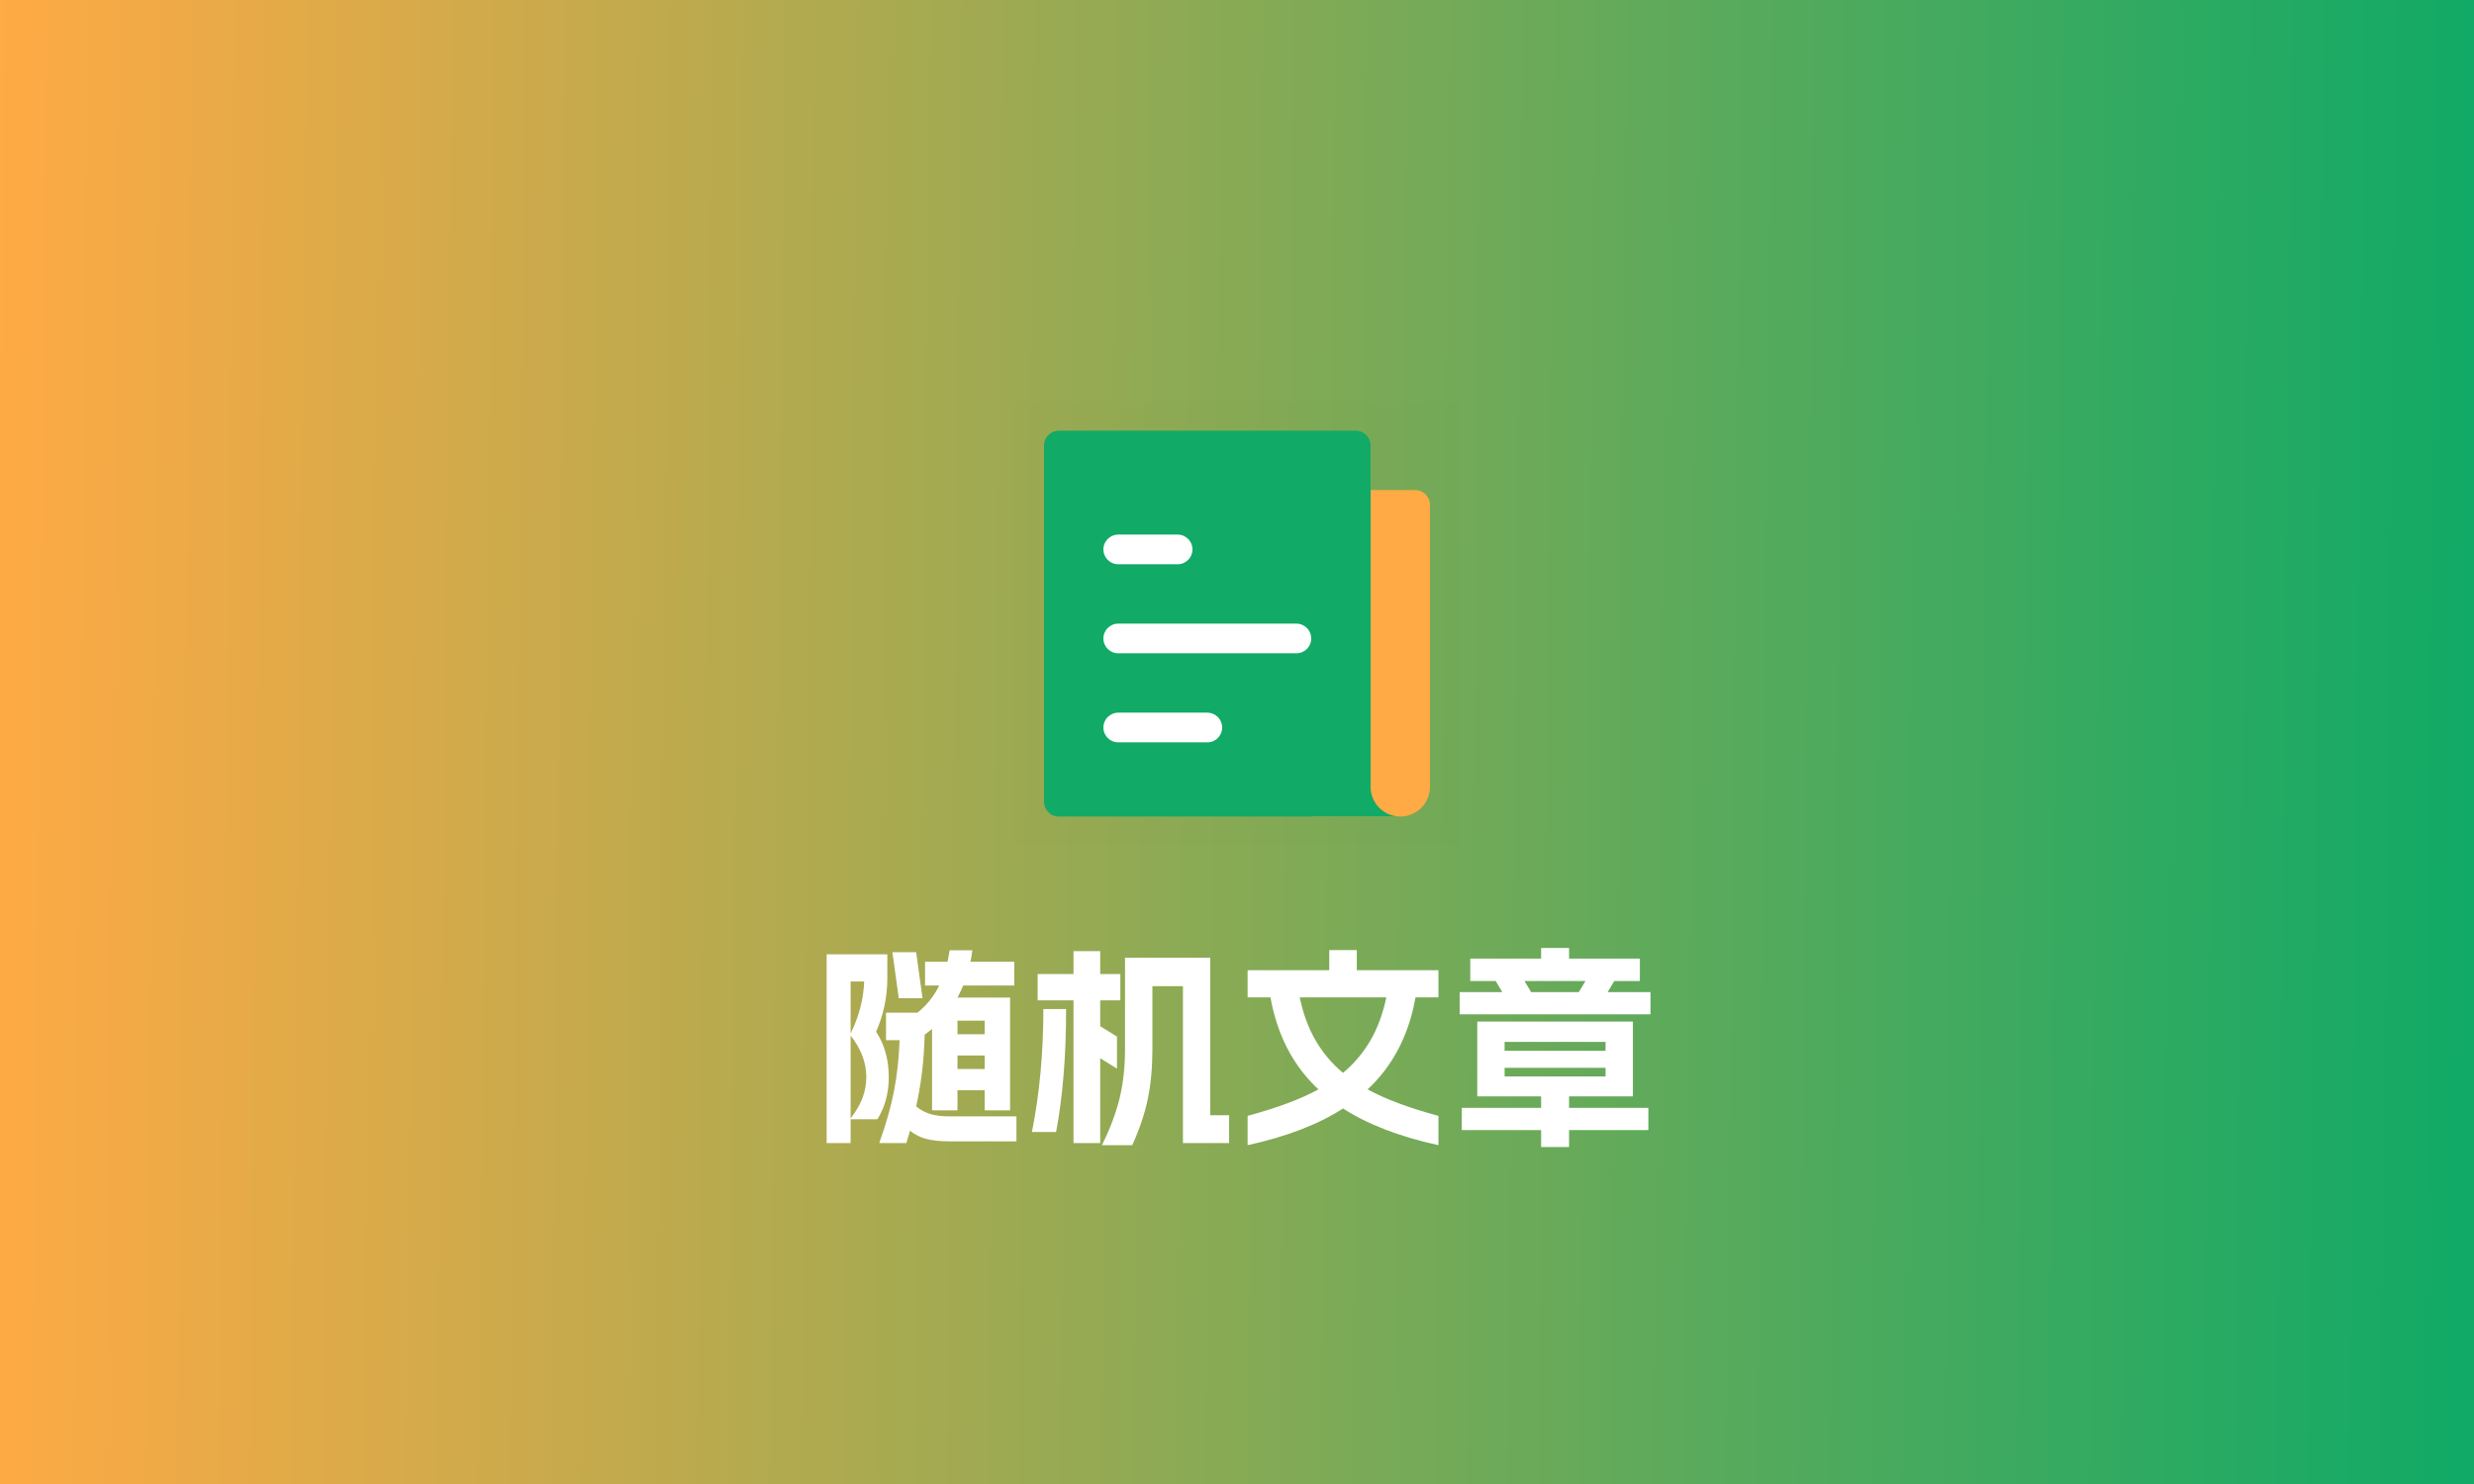 <svg width="1400" height="840" viewBox="0 0 1400 840" fill="none" xmlns="http://www.w3.org/2000/svg" xmlns:xlink="http://www.w3.org/1999/xlink">
	<desc>
			Created with Pixso.
	</desc>
	<defs>
		<clipPath id="clip32_328">
			<rect id="文章" width="252" height="252" transform="translate(574 227)" fill="white" fill-opacity="0"/>
		</clipPath>
		<filter id="filter_32_326_dd" x="462.793" y="526.592" width="476.201" height="127.676" filterUnits="userSpaceOnUse" color-interpolation-filters="sRGB">
			<feFlood flood-opacity="0" result="BackgroundImageFix"/>
			<feColorMatrix in="SourceAlpha" type="matrix" values="0 0 0 0 0 0 0 0 0 0 0 0 0 0 0 0 0 0 127 0" result="hardAlpha"/>
			<feOffset dx="0" dy="10"/>
			<feGaussianBlur stdDeviation="1.667"/>
			<feComposite in2="hardAlpha" operator="out" k2="-1" k3="1"/>
			<feColorMatrix type="matrix" values="0 0 0 0 0 0 0 0 0 0 0 0 0 0 0 0 0 0 0.25 0"/>
			<feBlend mode="normal" in2="BackgroundImageFix" result="effect_dropShadow_1"/>
			<feBlend mode="normal" in="SourceGraphic" in2="effect_dropShadow_1" result="shape"/>
		</filter>
		<clipPath id="clip32_215">
			<rect id="random" width="1400" height="840" fill="white" fill-opacity="0"/>
		</clipPath>
		<linearGradient x1="-0" y1="0" x2="1399.787" y2="14.66" id="paint_linear_36_36_0" gradientUnits="userSpaceOnUse">
			<stop stop-color="#FFAA44"/>
			<stop offset="1" stop-color="#11AA66"/>
		</linearGradient>
	</defs>
	<rect id="random" width="1400" height="840" fill="#FFFFFF" fill-opacity="1"/>
	<g clip-path="url(#clip32_215)">
		<rect id="矩形 5" width="1400" height="840" fill="url(#paint_linear_36_36_0)" fill-opacity="1"/>
		<g clip-path="url(#clip32_328)">
			<g opacity="0.01">
				<path id="path" d="M574 227L826 227L826 479L574 479L574 227Z" fill="#202425" fill-opacity="1" fill-rule="nonzero"/>
			</g>
			<path id="path" d="M742 277.4L800.8 277.4C801.35 277.4 801.89 277.45 802.43 277.56C802.98 277.66 803.5 277.82 804.01 278.03C804.52 278.25 805 278.5 805.46 278.81C805.92 279.12 806.35 279.47 806.74 279.85C807.13 280.25 807.47 280.67 807.78 281.13C808.09 281.59 808.35 282.07 808.56 282.58C808.77 283.09 808.93 283.62 809.03 284.16C809.14 284.7 809.2 285.24 809.2 285.79L809.2 445.4C809.2 445.95 809.17 446.49 809.11 447.04C809.06 447.59 808.98 448.13 808.87 448.67C808.77 449.21 808.63 449.75 808.47 450.27C808.31 450.8 808.13 451.32 807.92 451.82C807.71 452.33 807.47 452.83 807.21 453.31C806.95 453.8 806.67 454.27 806.36 454.73C806.06 455.19 805.73 455.63 805.38 456.05C805.03 456.48 804.66 456.89 804.28 457.27C803.89 457.66 803.48 458.03 803.05 458.38C802.63 458.73 802.19 459.06 801.73 459.36C801.27 459.67 800.8 459.95 800.32 460.21C799.83 460.47 799.33 460.71 798.82 460.92C798.32 461.13 797.8 461.31 797.27 461.47C796.75 461.63 796.21 461.77 795.67 461.87C795.13 461.98 794.59 462.06 794.04 462.11C793.5 462.17 792.95 462.2 792.4 462.2L742 462.2L742 277.4Z" fill="#FFAA44" fill-opacity="1" fill-rule="nonzero"/>
			<path id="path" d="M590.8 453.8C590.8 454.35 590.85 454.89 590.96 455.43C591.06 455.98 591.22 456.5 591.43 457.01C591.65 457.52 591.9 458 592.21 458.46C592.52 458.92 592.87 459.35 593.26 459.74C593.65 460.13 594.07 460.47 594.53 460.78C594.99 461.09 595.47 461.35 595.98 461.56C596.49 461.77 597.02 461.93 597.56 462.03C598.1 462.14 598.64 462.2 599.2 462.2L792.4 462.2C791.85 462.2 791.3 462.17 790.75 462.11C790.2 462.06 789.66 461.98 789.12 461.87C788.58 461.77 788.05 461.63 787.52 461.47C786.99 461.31 786.47 461.13 785.97 460.92C785.46 460.71 784.96 460.47 784.48 460.21C783.99 459.95 783.52 459.67 783.06 459.36C782.6 459.06 782.16 458.73 781.74 458.38C781.31 458.03 780.91 457.66 780.52 457.27C780.13 456.89 779.76 456.48 779.41 456.05C779.06 455.63 778.73 455.19 778.43 454.73C778.12 454.27 777.84 453.8 777.58 453.31C777.32 452.83 777.09 452.33 776.87 451.82C776.66 451.32 776.48 450.8 776.32 450.27C776.16 449.75 776.03 449.21 775.92 448.67C775.81 448.13 775.73 447.59 775.68 447.04C775.62 446.49 775.6 445.95 775.6 445.4L775.6 252.2C775.6 251.64 775.54 251.1 775.43 250.56C775.33 250.02 775.17 249.49 774.96 248.98C774.75 248.47 774.49 247.99 774.18 247.53C773.87 247.07 773.53 246.65 773.14 246.26C772.75 245.87 772.32 245.52 771.86 245.21C771.4 244.9 770.92 244.65 770.41 244.43C769.9 244.22 769.38 244.06 768.83 243.96C768.29 243.85 767.75 243.8 767.2 243.8L599.2 243.8C598.64 243.8 598.1 243.85 597.56 243.96C597.02 244.06 596.49 244.22 595.98 244.43C595.47 244.65 594.99 244.9 594.53 245.21C594.07 245.52 593.65 245.87 593.26 246.26C592.87 246.65 592.52 247.07 592.21 247.53C591.9 247.99 591.65 248.47 591.43 248.98C591.22 249.49 591.06 250.02 590.96 250.56C590.85 251.1 590.8 251.64 590.8 252.2L590.8 453.8Z" fill="#11AA66" fill-opacity="1" fill-rule="nonzero"/>
			<path id="path" d="M632.8 302.6C632.24 302.6 631.7 302.65 631.16 302.76C630.62 302.86 630.09 303.02 629.58 303.23C629.07 303.45 628.59 303.7 628.13 304.01C627.67 304.32 627.25 304.67 626.86 305.06C626.46 305.45 626.12 305.87 625.81 306.33C625.5 306.79 625.25 307.27 625.03 307.78C624.82 308.29 624.66 308.82 624.56 309.36C624.45 309.9 624.4 310.44 624.4 311C624.4 311.55 624.45 312.09 624.56 312.63C624.66 313.18 624.82 313.7 625.03 314.21C625.25 314.72 625.5 315.2 625.81 315.66C626.12 316.12 626.46 316.54 626.86 316.94C627.25 317.32 627.67 317.67 628.13 317.98C628.59 318.29 629.07 318.54 629.58 318.76C630.09 318.97 630.62 319.13 631.16 319.23C631.7 319.34 632.24 319.4 632.8 319.4L666.4 319.4C666.95 319.4 667.49 319.34 668.03 319.23C668.58 319.13 669.1 318.97 669.61 318.76C670.12 318.54 670.6 318.29 671.06 317.98C671.52 317.67 671.95 317.32 672.34 316.94C672.73 316.54 673.07 316.12 673.38 315.66C673.69 315.2 673.95 314.72 674.16 314.21C674.37 313.7 674.53 313.18 674.63 312.63C674.74 312.09 674.8 311.55 674.8 311C674.8 310.44 674.74 309.9 674.63 309.36C674.53 308.82 674.37 308.29 674.16 307.78C673.95 307.27 673.69 306.79 673.38 306.33C673.07 305.87 672.73 305.45 672.34 305.06C671.95 304.67 671.52 304.32 671.06 304.01C670.6 303.7 670.12 303.45 669.61 303.23C669.1 303.02 668.58 302.86 668.03 302.76C667.49 302.65 666.95 302.6 666.4 302.6L632.8 302.6ZM632.8 353C632.24 353 631.7 353.05 631.16 353.16C630.62 353.26 630.09 353.42 629.58 353.63C629.07 353.85 628.59 354.1 628.13 354.41C627.67 354.72 627.25 355.07 626.86 355.46C626.46 355.85 626.12 356.27 625.81 356.73C625.5 357.19 625.25 357.67 625.03 358.18C624.82 358.69 624.66 359.22 624.56 359.76C624.45 360.3 624.4 360.84 624.4 361.4C624.4 361.95 624.45 362.49 624.56 363.03C624.66 363.58 624.82 364.1 625.03 364.61C625.25 365.12 625.5 365.6 625.81 366.06C626.12 366.52 626.46 366.95 626.86 367.34C627.25 367.73 627.67 368.07 628.13 368.38C628.59 368.69 629.07 368.94 629.58 369.16C630.09 369.37 630.62 369.53 631.16 369.63C631.7 369.74 632.24 369.8 632.8 369.8L733.6 369.8C734.15 369.8 734.69 369.74 735.23 369.63C735.78 369.53 736.3 369.37 736.81 369.16C737.32 368.94 737.8 368.69 738.26 368.38C738.72 368.07 739.15 367.73 739.54 367.34C739.93 366.95 740.27 366.52 740.58 366.06C740.89 365.6 741.15 365.12 741.36 364.61C741.57 364.1 741.73 363.58 741.83 363.03C741.94 362.49 742 361.95 742 361.4C742 360.84 741.94 360.3 741.83 359.76C741.73 359.22 741.57 358.69 741.36 358.18C741.15 357.67 740.89 357.19 740.58 356.73C740.27 356.27 739.93 355.85 739.54 355.46C739.15 355.07 738.72 354.72 738.26 354.41C737.8 354.1 737.32 353.85 736.81 353.63C736.3 353.42 735.78 353.26 735.23 353.16C734.69 353.05 734.15 353 733.6 353L632.8 353ZM632.8 403.4C632.24 403.4 631.7 403.45 631.16 403.56C630.62 403.66 630.09 403.82 629.58 404.03C629.07 404.25 628.59 404.5 628.13 404.81C627.67 405.12 627.25 405.47 626.86 405.86C626.46 406.25 626.12 406.67 625.81 407.13C625.5 407.59 625.25 408.07 625.03 408.58C624.82 409.09 624.66 409.62 624.56 410.16C624.45 410.7 624.4 411.24 624.4 411.8C624.4 412.35 624.45 412.89 624.56 413.43C624.66 413.98 624.82 414.5 625.03 415.01C625.25 415.52 625.5 416 625.81 416.46C626.12 416.92 626.46 417.35 626.86 417.74C627.25 418.13 627.67 418.47 628.13 418.78C628.59 419.09 629.07 419.34 629.58 419.56C630.09 419.77 630.62 419.93 631.16 420.03C631.7 420.14 632.24 420.2 632.8 420.2L683.2 420.2C683.75 420.2 684.29 420.14 684.83 420.03C685.38 419.93 685.9 419.77 686.41 419.56C686.92 419.34 687.4 419.09 687.86 418.78C688.32 418.47 688.75 418.13 689.14 417.74C689.53 417.35 689.87 416.92 690.18 416.46C690.49 416 690.75 415.52 690.96 415.01C691.17 414.5 691.33 413.98 691.43 413.43C691.54 412.89 691.6 412.35 691.6 411.8C691.6 411.24 691.54 410.7 691.43 410.16C691.33 409.62 691.17 409.09 690.96 408.58C690.75 408.07 690.49 407.59 690.18 407.13C689.87 406.67 689.53 406.25 689.14 405.86C688.75 405.47 688.32 405.12 687.86 404.81C687.4 404.5 686.92 404.25 686.41 404.03C685.9 403.82 685.38 403.66 684.83 403.56C684.29 403.45 683.75 403.4 683.2 403.4L632.8 403.4Z" fill="#FFFFFF" fill-opacity="1" fill-rule="nonzero"/>
		</g>
		<g filter="url(#filter_32_326_dd)">
			<path id="随机文章" d="M850.11 551.55L826 551.55L826 564.15L933.99 564.15L933.99 551.55L909.76 551.55L913.48 545.31L927.98 545.31L927.98 532.59L887.91 532.59L887.91 526.59L872.09 526.59L872.09 532.59L832.01 532.59L832.01 545.31L846.39 545.31L850.11 551.55ZM760 617.44Q781 631 813.99 638.21L813.99 621.63Q788.79 614.8 773.91 606.63Q778.79 602.08 782.85 596.9Q796.59 579.37 801.04 554.57L813.99 554.57L813.99 539.18L767.79 539.18L767.79 527.79L752.2 527.79L752.2 539.18L706 539.18L706 554.57L718.95 554.57Q723.4 579.37 737.14 596.9Q741.21 602.08 746.08 606.63Q731.2 614.8 706 621.63L706 638.21Q738.99 631 760 617.44ZM523.25 575.69L527.44 572.44L527.44 618.52L541.82 618.52L541.82 607.12L557.2 607.12L557.2 618.52L571.59 618.52L571.59 554.68L541.82 554.68Q543.64 551.2 545.07 547.83L573.99 547.83L573.99 534.41L549.15 534.41Q549.88 531.16 550.23 527.9L537.4 527.9Q536.67 532.12 536.2 534.41L523.48 534.41L523.48 547.83L531.51 547.83Q528.4 554.18 523.74 559.05Q521.6 561.28 519.15 563.21L501.39 563.21L501.39 578.79L509.07 578.79Q508.48 594.41 505.85 607.86Q503.21 621.27 497.55 637.01L512.9 637.01Q514.6 631.35 514.96 630.03Q516.42 631.2 518.02 632.13Q520.88 633.78 524.18 634.66Q529.34 636.04 536.93 636.04L575.19 636.04L575.19 621.89L536.93 621.89Q530.81 621.89 526.41 620.57Q524.93 620.11 523.53 619.46Q520.82 618.21 518.44 616.24Q522.75 597.05 523.25 575.69ZM607.48 541.35L587.2 541.35L587.2 556.24L607.48 556.24L607.48 637.01L622.59 637.01L622.59 588.99L632.09 594.88L632.09 576.74L622.59 570.88L622.59 556.24L633.99 556.24L633.99 541.35L622.59 541.35L622.59 528.4L607.48 528.4L607.48 541.35ZM522.05 555.03L518.44 528.99L505 528.99L508.6 555.03L522.05 555.03ZM502.12 530.19L467.79 530.19L467.79 637.01L481.35 637.01L481.35 623.56L496.47 623.56Q497.5 621.91 498.37 620.18Q502.94 611.08 502.94 599.68Q502.94 587.05 497.69 577.23Q496.8 575.57 495.77 573.99Q498.91 566.82 500.5 559.33Q502.12 551.65 502.12 543.64L502.12 530.19ZM633.55 611.72Q630.5 624.26 623.56 638.21L640.73 638.21Q646.97 624.41 649.55 611.93Q652.12 599.45 652.12 583.95L652.12 548.21L669.41 548.21L669.41 637.01L695.54 637.01L695.54 621.27L684.88 621.27L684.88 532.12L636.63 532.12L636.63 583.95Q636.63 599.18 633.55 611.72ZM893.44 551.55L866.43 551.55L862.71 545.31L897.16 545.31L893.44 551.55ZM488.45 552.18Q486.88 563.84 481.35 574.96L481.35 545.54L489.03 545.54Q488.9 548.88 488.45 552.18ZM744.53 579Q738.4 568.48 735.5 554.57L784.49 554.57Q781.59 568.48 775.46 579Q772.5 584.07 768.79 588.51Q764.82 593.26 760 597.28Q755.17 593.26 751.2 588.51Q747.49 584.07 744.53 579ZM590.43 561.16Q590.43 598.36 583.95 630.77L597.63 630.77Q603.29 600.88 603.29 561.16L590.43 561.16ZM557.2 567.75L557.2 575.43L541.82 575.43L541.82 567.75L557.2 567.75ZM887.91 610.58L924.03 610.58L924.03 568.25L835.96 568.25L835.96 610.58L872.09 610.58L872.09 617.09L827.2 617.09L827.2 629.68L872.09 629.68L872.09 639.26L887.91 639.26L887.91 629.68L932.79 629.68L932.79 617.09L887.91 617.09L887.91 610.58ZM488.06 611.52Q485.92 617.2 481.35 623.06L481.35 576.16Q488.91 585.76 490.03 596.07Q490.23 597.86 490.23 599.68Q490.23 602.84 489.65 605.89Q489.11 608.75 488.06 611.52ZM908.56 579.76L908.56 584.8L851.43 584.8L851.43 579.76L908.56 579.76ZM557.2 587.44L557.2 595.11L541.82 595.11L541.82 587.44L557.2 587.44ZM908.56 594.41L908.56 599.3L851.43 599.3L851.43 594.41L908.56 594.41Z" fill="#FFFFFF" fill-opacity="1" fill-rule="evenodd"/>
		</g>
	</g>
</svg>
